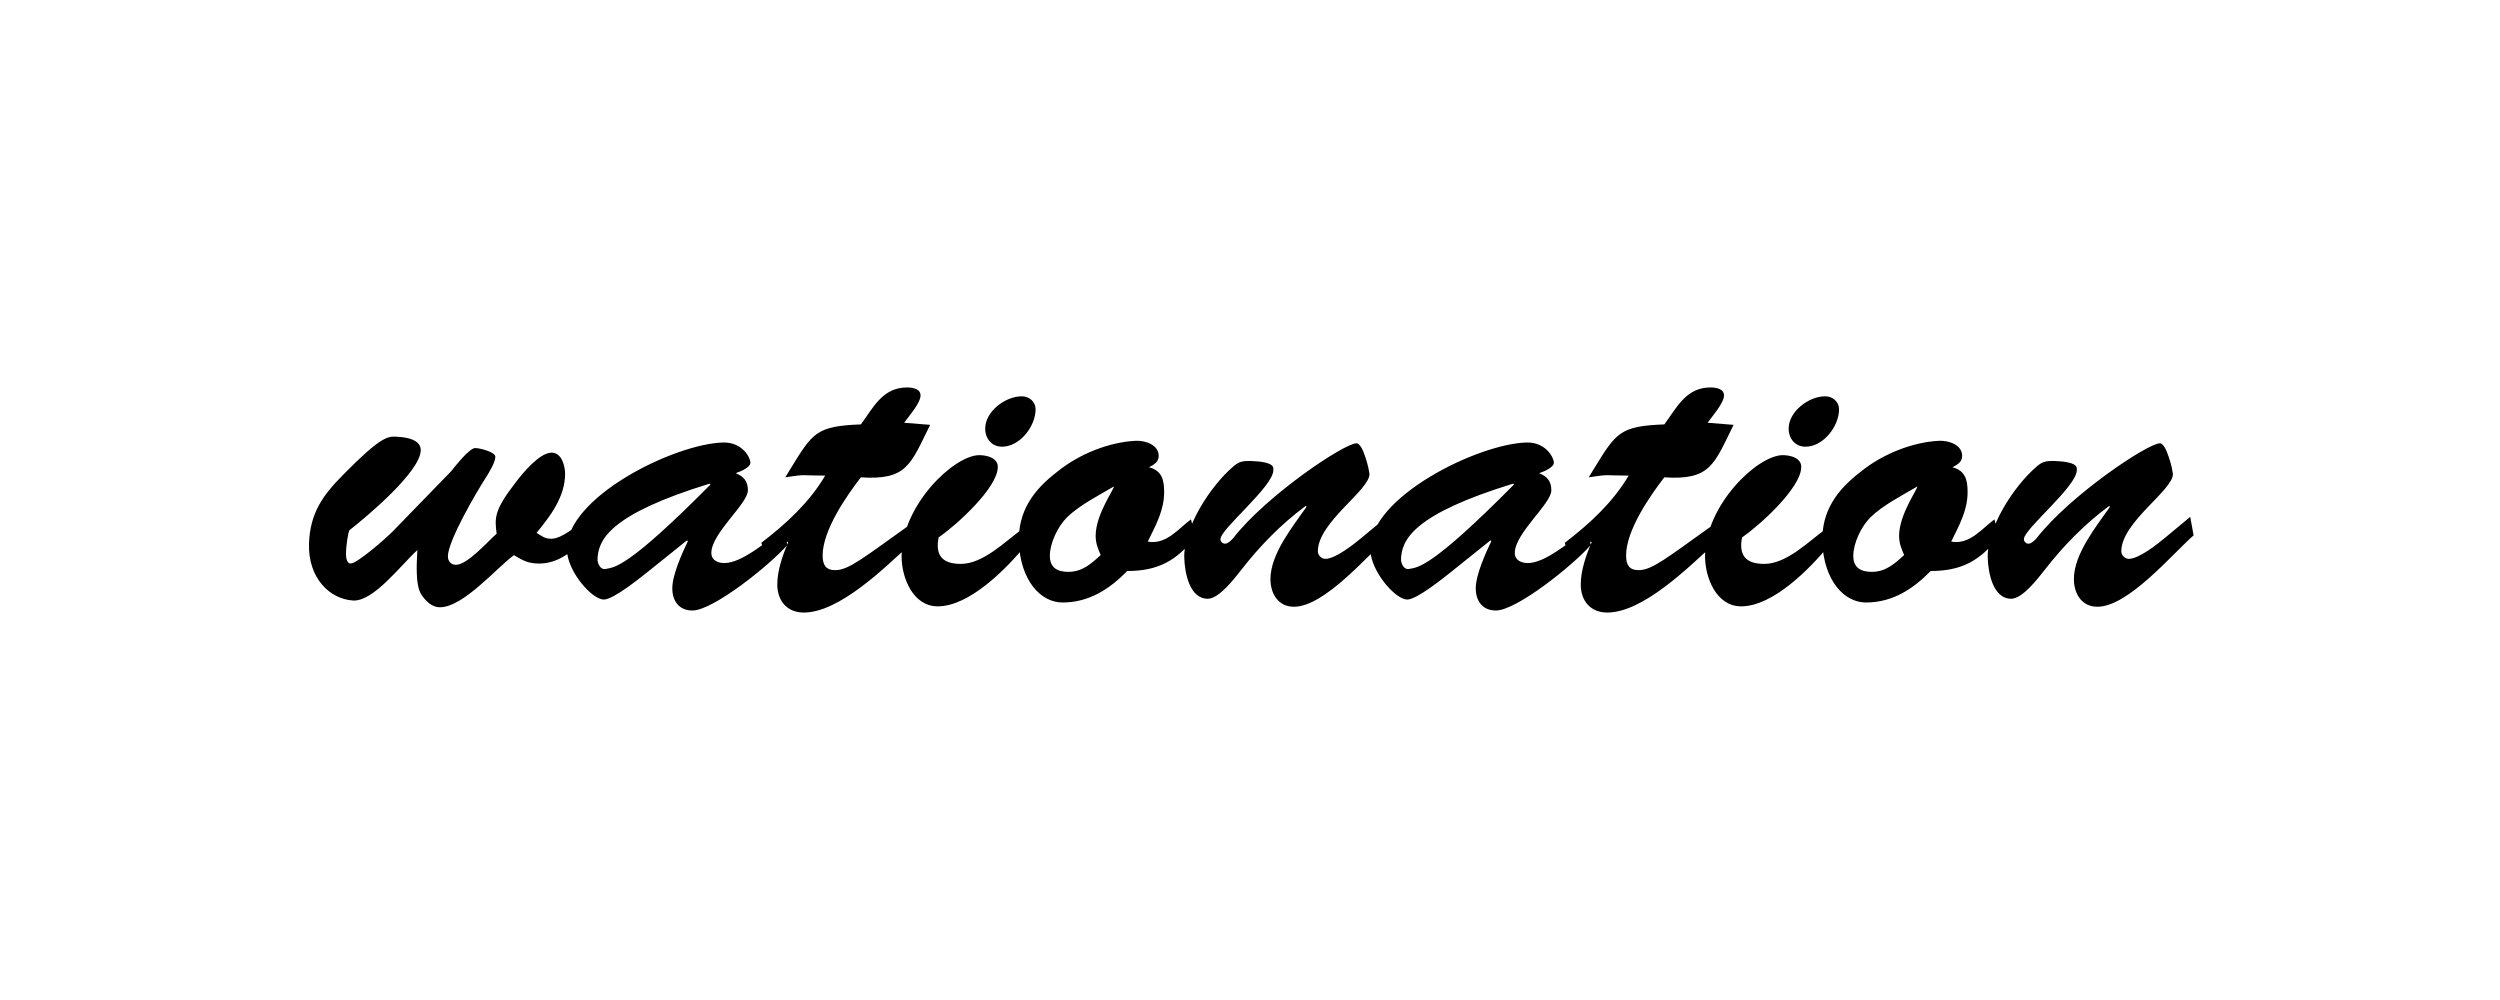 <?xml version="1.0" encoding="UTF-8"?>
<svg height="200" version="1.1" width="500" xmlns="http://www.w3.org/2000/svg" xmlns:xlink="http://www.w3.org/1999/xlink">
 <rect width="100%" height="100%" fill="#808080" stroke="none"/>
 <path d="M0,0 l500,0 l0,200 l-500,0 Z M0,0" fill="rgb(255,255,255)" transform="matrix(1,0,0,-1,0,200)"/>
 <path d="M78.35,93.52 c-1.18,-1.18,-6.89,-6.22,-8.23,-6.22 c-0.76,0,-0.92,1.18,-0.92,1.85 c0,1.76,0.42,4.28,0.67,4.79 c3.44,2.69,14.28,11.76,14.28,16.04 c0,1.34,-1.18,2.52,-4.96,2.69 c-1.76,0.08,-3.28,-0.25,-10.42,-7.48 c-4.2,-4.2,-6.8,-7.81,-6.97,-14.03 c-0.17,-6.72,4.12,-11.0,8.82,-11.26 c4.12,-0.25,9.74,7.31,12.85,10.08 c-0.5,-7.98,0.59,-8.65,1.51,-9.83 c0.84,-0.92,1.76,-1.6,3.02,-1.6 c4.62,0,11.17,7.73,14.78,10.42 c1.85,-1.09,2.86,-1.68,5.04,-1.68 c3.86,0,6.72,2.44,9.24,5.04 l-0.17,3.7 c-1.6,-1.26,-4.54,-3.78,-6.64,-3.78 c-1.26,0,-1.85,0.5,-2.94,1.18 c2.77,3.36,5.71,7.22,5.71,11.84 c0,1.51,-0.67,4.2,-2.69,4.2 c-2.44,0,-5.8,-4.12,-7.14,-5.88 c-4.37,-5.63,-4.28,-7.14,-3.86,-10.33 c-1.76,-1.51,-5.8,-6.22,-8.15,-6.22 c-1.01,0,-1.6,0.76,-1.6,1.68 c0,3.11,5.71,12.85,7.56,15.71 c0.59,0.92,1.93,3.11,1.93,4.2 c0,1.01,-3.19,1.76,-4.03,1.76 c-1.18,0,-4.12,-3.78,-4.79,-4.62 Z M141.93,103.27 l0.17,-0.17 c-16.63,-16.8,-19.24,-16.55,-20.92,-16.88 c-1.26,-0.25,-1.6,1.26,-1.68,1.68 c0,4.12,2.44,9.24,22.43,15.37 Z M137.4,91.93 l0.17,-0.17 c-1.09,-2.27,-3.11,-6.72,-3.11,-9.41 c0,-2.44,1.26,-4.45,4.03,-4.45 c4.12,0,15.37,8.99,18.98,13.1 l-0.67,3.11 c-3.61,-2.44,-8.4,-6.72,-11.93,-6.72 c-1.34,0,-2.6,0.59,-2.6,2.02 c0,3.95,7.31,9.83,7.31,12.52 c0,1.85,-0.84,2.77,-2.44,3.44 c0.76,0.25,2.94,1.09,2.94,2.1 c0,1.01,-1.6,4.12,-5.46,4.03 c-9.74,-0.25,-31.58,-11.0,-31.25,-21.5 c0.17,-4.37,5.04,-9.91,7.39,-9.91 c1.93,0,7.31,4.37,8.9,5.63 Z M180.83,115.45 c0.84,1.18,3.28,3.95,3.28,5.46 c0,1.34,-1.6,1.6,-2.69,1.6 c-4.87,0,-6.72,-3.95,-9.24,-7.39 c-8.99,-0.34,-9.66,-1.68,-14.2,-9.07 l-0.92,-1.51 c4.45,0.67,2.86,0.34,7.98,0.34 c-3.11,-5.29,-7.73,-9.58,-12.77,-13.44 l0.92,-3.19 l4.28,3.44 l0.17,-0.17 c-1.09,-2.44,-2.18,-5.63,-2.18,-8.4 c0,-3.36,2.02,-5.63,5.29,-5.63 c7.14,0,16.21,8.99,21.17,13.52 l-0.42,3.7 c-8.74,-6.22,-11.76,-8.74,-14.45,-8.74 c-1.93,0,-2.52,1.09,-2.52,2.94 c0,5.04,4.79,11.93,7.64,15.62 c9.24,-0.59,9.91,2.52,13.86,10.5 Z M204.35,94.11 c-3.36,-2.44,-7.73,-6.89,-12.18,-6.89 c-3.86,0,-5.12,1.85,-4.45,5.29 c3.53,2.44,11.84,9.91,11.84,14.11 c0,1.85,-2.27,2.35,-3.7,2.35 c-5.04,0,-15.54,-10.0,-15.54,-20.24 c0,-4.28,2.27,-10.0,7.22,-10.0 c6.38,0,13.78,7.56,17.56,12.18 Z M200.4,110.66 c3.61,0,6.72,4.12,6.72,7.48 c0,1.51,-1.26,2.6,-2.77,2.6 c-3.28,0,-7.31,-3.02,-7.31,-6.47 c0,-2.02,1.34,-3.61,3.36,-3.61 Z M238.2,96.13 c-2.6,-1.93,-4.96,-5.12,-8.65,-4.45 c1.6,3.28,3.28,6.22,3.28,9.91 c0,2.52,-0.5,4.28,-3.02,4.96 c0.92,0.5,1.93,1.01,1.93,2.27 c0,2.27,-2.77,3.11,-4.62,3.02 c-5.12,-0.25,-11.17,-2.52,-15.71,-6.22 c-4.7,-3.61,-7.81,-7.81,-7.64,-14.11 c0.34,-7.64,4.37,-12.01,8.74,-12.01 c5.29,0,9.41,2.69,12.94,6.3 c6.13,0,9.83,2.02,13.61,6.8 Z M222.74,102.68 c0.34,-0.17,-3.61,-5.46,-3.61,-9.83 c0,-1.43,0.42,-2.52,1.01,-3.86 c-1.93,-1.76,-3.7,-3.36,-6.47,-3.36 c-2.1,0,-3.7,0.76,-3.7,3.19 c0,2.6,1.6,5.88,3.44,7.73 c2.52,2.44,6.47,4.45,9.32,6.13 Z M272.3,92.43 c-1.51,-1.26,-5.21,-4.2,-7.22,-4.2 c-0.84,0,-1.51,0.76,-1.51,1.51 c0,5.8,10.33,12.18,10.33,15.46 c-0.25,1.76,-0.76,3.28,-1.26,4.54 c-0.5,1.18,-1.01,1.6,-1.34,1.6 c-2.44,0,-17.89,-10.33,-24.61,-18.9 c-0.34,-0.42,-1.09,-1.18,-1.68,-1.18 c-0.5,0,-0.92,0.42,-0.92,0.92 c0,2.02,10.58,10.5,10.58,13.78 c0,0.5,0.42,1.68,-4.62,1.85 c-1.43,0,-2.18,-0.08,-3.28,-1.01 c-4.87,-4.12,-10.16,-12.6,-9.91,-18.4 c0.08,-2.86,1.01,-8.15,4.7,-8.15 c2.27,0,5.38,4.12,6.64,5.71 c3.78,4.87,8.06,9.24,12.94,12.85 l0.17,-0.17 c-2.69,-3.86,-7.22,-9.41,-7.22,-14.45 c0,-2.86,1.51,-5.54,4.7,-5.54 c6.13,0,14.78,10.33,19.24,14.28 l-0.67,3.7 Z M302.63,103.27 l0.17,-0.17 c-16.63,-16.8,-19.24,-16.55,-20.92,-16.88 c-1.26,-0.25,-1.6,1.26,-1.68,1.68 c0,4.12,2.44,9.24,22.43,15.37 Z M298.09,91.93 l0.17,-0.17 c-1.09,-2.27,-3.11,-6.72,-3.11,-9.41 c0,-2.44,1.26,-4.45,4.03,-4.45 c4.12,0,15.37,8.99,18.98,13.1 l-0.67,3.11 c-3.61,-2.44,-8.4,-6.72,-11.93,-6.72 c-1.34,0,-2.6,0.59,-2.6,2.02 c0,3.95,7.31,9.83,7.31,12.52 c0,1.85,-0.84,2.77,-2.44,3.44 c0.76,0.25,2.94,1.09,2.94,2.1 c0,1.01,-1.6,4.12,-5.46,4.03 c-9.74,-0.25,-31.58,-11.0,-31.25,-21.5 c0.17,-4.37,5.04,-9.91,7.39,-9.91 c1.93,0,7.31,4.37,8.9,5.63 Z M341.52,115.45 c0.84,1.18,3.28,3.95,3.28,5.46 c0,1.34,-1.6,1.6,-2.69,1.6 c-4.87,0,-6.72,-3.95,-9.24,-7.39 c-8.99,-0.34,-9.66,-1.68,-14.2,-9.07 l-0.92,-1.51 c4.45,0.67,2.86,0.34,7.98,0.34 c-3.11,-5.29,-7.73,-9.58,-12.77,-13.44 l0.92,-3.19 l4.28,3.44 l0.17,-0.17 c-1.09,-2.44,-2.18,-5.63,-2.18,-8.4 c0,-3.36,2.02,-5.63,5.29,-5.63 c7.14,0,16.21,8.99,21.17,13.52 l-0.42,3.7 c-8.74,-6.22,-11.76,-8.74,-14.45,-8.74 c-1.93,0,-2.52,1.09,-2.52,2.94 c0,5.04,4.79,11.93,7.64,15.62 c9.24,-0.59,9.91,2.52,13.86,10.5 Z M365.04,94.11 c-3.36,-2.44,-7.73,-6.89,-12.18,-6.89 c-3.86,0,-5.12,1.85,-4.45,5.29 c3.53,2.44,11.84,9.91,11.84,14.11 c0,1.85,-2.27,2.35,-3.7,2.35 c-5.04,0,-15.54,-10.0,-15.54,-20.24 c0,-4.28,2.27,-10.0,7.22,-10.0 c6.38,0,13.78,7.56,17.56,12.18 Z M361.09,110.66 c3.61,0,6.72,4.12,6.72,7.48 c0,1.51,-1.26,2.6,-2.77,2.6 c-3.28,0,-7.31,-3.02,-7.31,-6.47 c0,-2.02,1.34,-3.61,3.36,-3.61 Z M398.89,96.13 c-2.6,-1.93,-4.96,-5.12,-8.65,-4.45 c1.6,3.28,3.28,6.22,3.28,9.91 c0,2.52,-0.5,4.28,-3.02,4.96 c0.92,0.5,1.93,1.01,1.93,2.27 c0,2.27,-2.77,3.11,-4.62,3.02 c-5.12,-0.25,-11.17,-2.52,-15.71,-6.22 c-4.7,-3.61,-7.81,-7.81,-7.64,-14.11 c0.34,-7.64,4.37,-12.01,8.74,-12.01 c5.29,0,9.41,2.69,12.94,6.3 c6.13,0,9.83,2.02,13.61,6.8 Z M383.43,102.68 c0.34,-0.17,-3.61,-5.46,-3.61,-9.83 c0,-1.43,0.42,-2.52,1.01,-3.86 c-1.93,-1.76,-3.7,-3.36,-6.47,-3.36 c-2.1,0,-3.7,0.76,-3.7,3.19 c0,2.6,1.6,5.88,3.44,7.73 c2.52,2.44,6.47,4.45,9.32,6.13 Z M432.99,92.43 c-1.51,-1.26,-5.21,-4.2,-7.22,-4.2 c-0.84,0,-1.51,0.76,-1.51,1.51 c0,5.8,10.33,12.18,10.33,15.46 c-0.25,1.76,-0.76,3.28,-1.26,4.54 c-0.5,1.18,-1.01,1.6,-1.34,1.6 c-2.44,0,-17.89,-10.33,-24.61,-18.9 c-0.34,-0.42,-1.09,-1.18,-1.68,-1.18 c-0.5,0,-0.92,0.42,-0.92,0.92 c0,2.02,10.58,10.5,10.58,13.78 c0,0.5,0.42,1.68,-4.62,1.85 c-1.43,0,-2.18,-0.08,-3.28,-1.01 c-4.87,-4.12,-10.16,-12.6,-9.91,-18.4 c0.08,-2.86,1.01,-8.15,4.7,-8.15 c2.27,0,5.38,4.12,6.64,5.71 c3.78,4.87,8.06,9.24,12.94,12.85 l0.17,-0.17 c-2.69,-3.86,-7.22,-9.41,-7.22,-14.45 c0,-2.86,1.51,-5.54,4.7,-5.54 c6.13,0,14.78,10.33,19.24,14.28 l-0.67,3.7 Z M432.99,92.43" fill="rgb(0,0,0)" transform="matrix(1,0,0,-1,0,200)"/>
</svg>